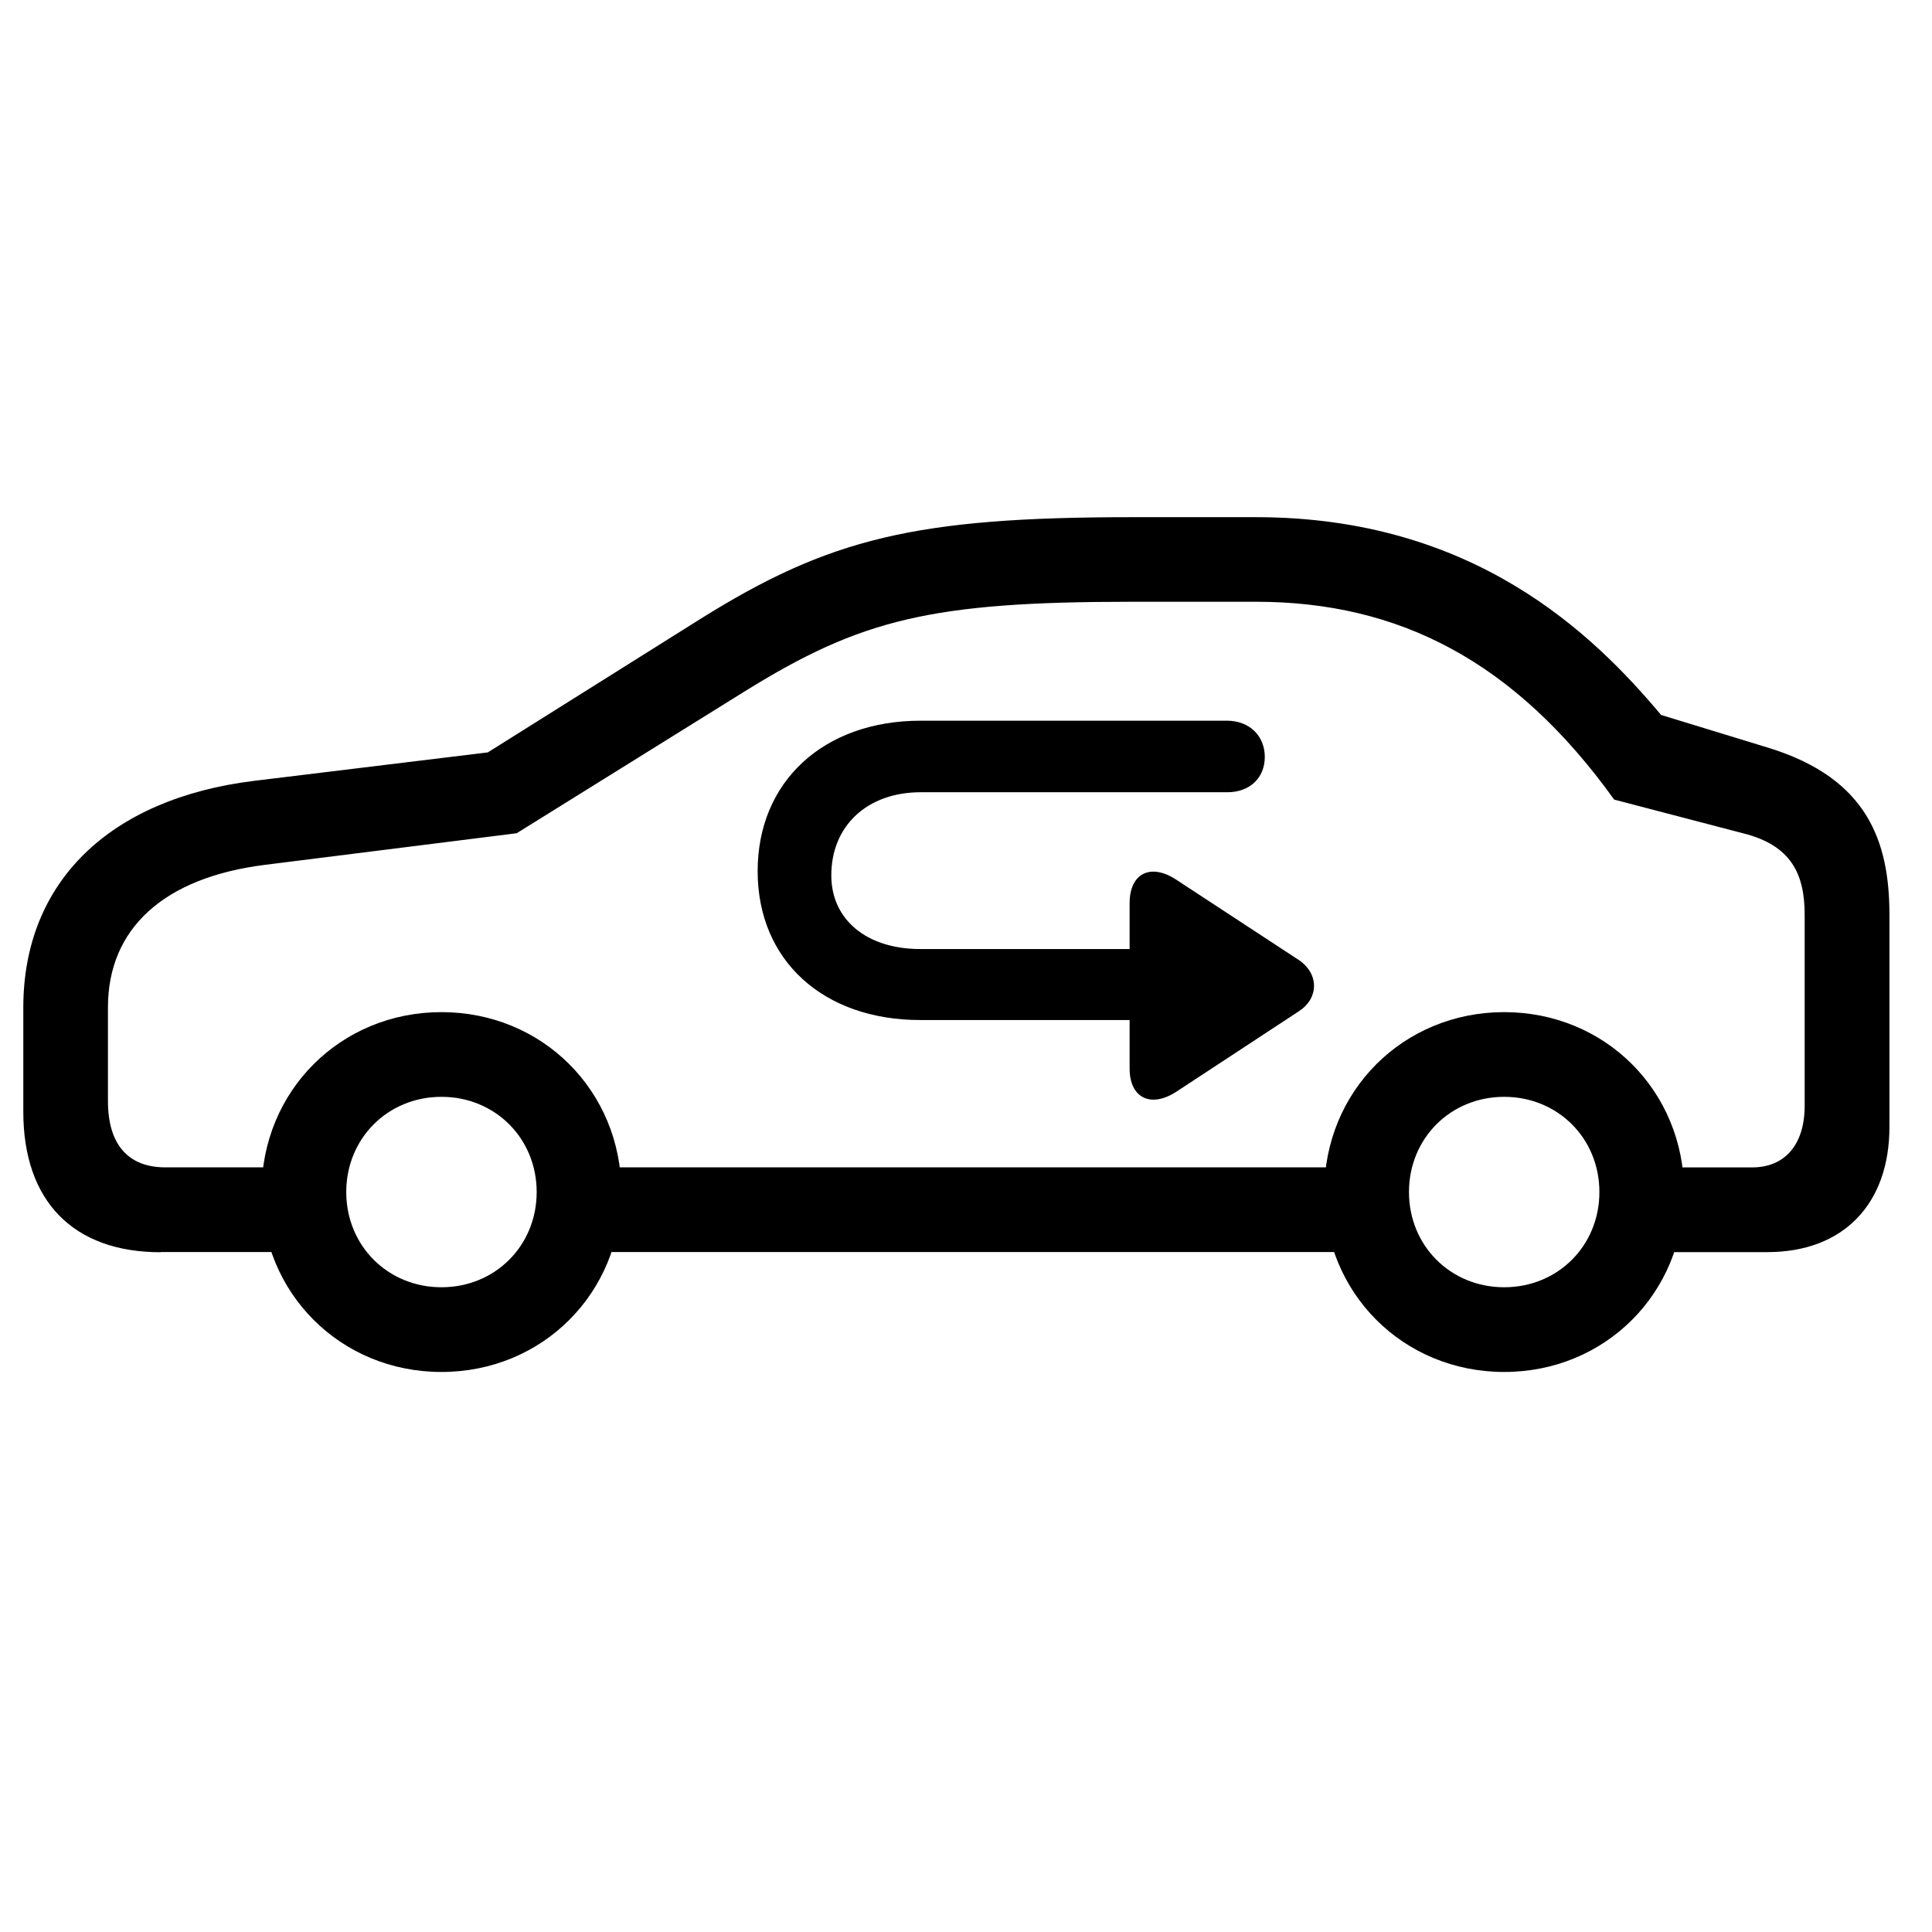 <!-- Generated by IcoMoon.io -->
<svg version="1.1" xmlns="http://www.w3.org/2000/svg" width="32" height="32" viewBox="0 0 32 32">
<title>car-side-air-circulate</title>
<path d="M12.549 14.429c0 1.481 1.089 2.466 2.693 2.466h3.468v0.802c0 0.488 0.349 0.662 0.776 0.384l2.030-1.333c0.322-0.209 0.34-0.61 0-0.845l-2.022-1.325c-0.427-0.288-0.784-0.122-0.784 0.383v0.758h-3.468c-0.889 0-1.473-0.488-1.473-1.22 0-0.819 0.593-1.377 1.481-1.377h5.080c0.366 0 0.619-0.235 0.619-0.584s-0.253-0.601-0.627-0.601h-5.072c-1.612 0-2.701 1.011-2.701 2.492zM2.659 20.738h2.667v-1.403h-2.588c-0.619 0-0.95-0.383-0.95-1.098v-1.551c0-1.307 0.924-2.152 2.605-2.362l4.165-0.523 3.782-2.353c1.926-1.194 3.085-1.481 6.414-1.481h2.048c2.37 0 4.287 0.985 5.934 3.277l2.135 0.558c0.802 0.2 1.020 0.68 1.020 1.351v3.163c0 0.636-0.322 1.020-0.871 1.020h-2.161v1.403h2.414c1.255 0 2.022-0.793 2.022-2.074v-3.512c0-1.22-0.366-2.257-1.987-2.762l-1.795-0.549c-1.133-1.351-3.111-3.276-6.71-3.276h-2.048c-3.59 0-5.019 0.349-7.163 1.691l-3.512 2.205-3.869 0.471c-2.405 0.296-3.825 1.682-3.825 3.756v1.725c0 1.481 0.828 2.327 2.274 2.327zM9.403 20.738h13.446v-1.403h-13.446v1.403zM7.312 22.724c1.673 0 2.98-1.307 2.98-2.98s-1.307-2.98-2.98-2.98c-1.673 0-2.98 1.307-2.98 2.98s1.307 2.98 2.98 2.98zM7.312 21.321c-0.889 0-1.577-0.688-1.577-1.577s0.688-1.577 1.577-1.577 1.577 0.688 1.577 1.577c0 0.889-0.688 1.577-1.577 1.577zM24.914 22.724c1.673 0 2.98-1.307 2.98-2.98s-1.307-2.98-2.98-2.98c-1.673 0-2.98 1.307-2.98 2.98s1.307 2.98 2.98 2.98zM24.914 21.321c-0.889 0-1.577-0.688-1.577-1.577s0.688-1.577 1.577-1.577 1.577 0.688 1.577 1.577c0 0.889-0.688 1.577-1.577 1.577z"></path>
</svg>
